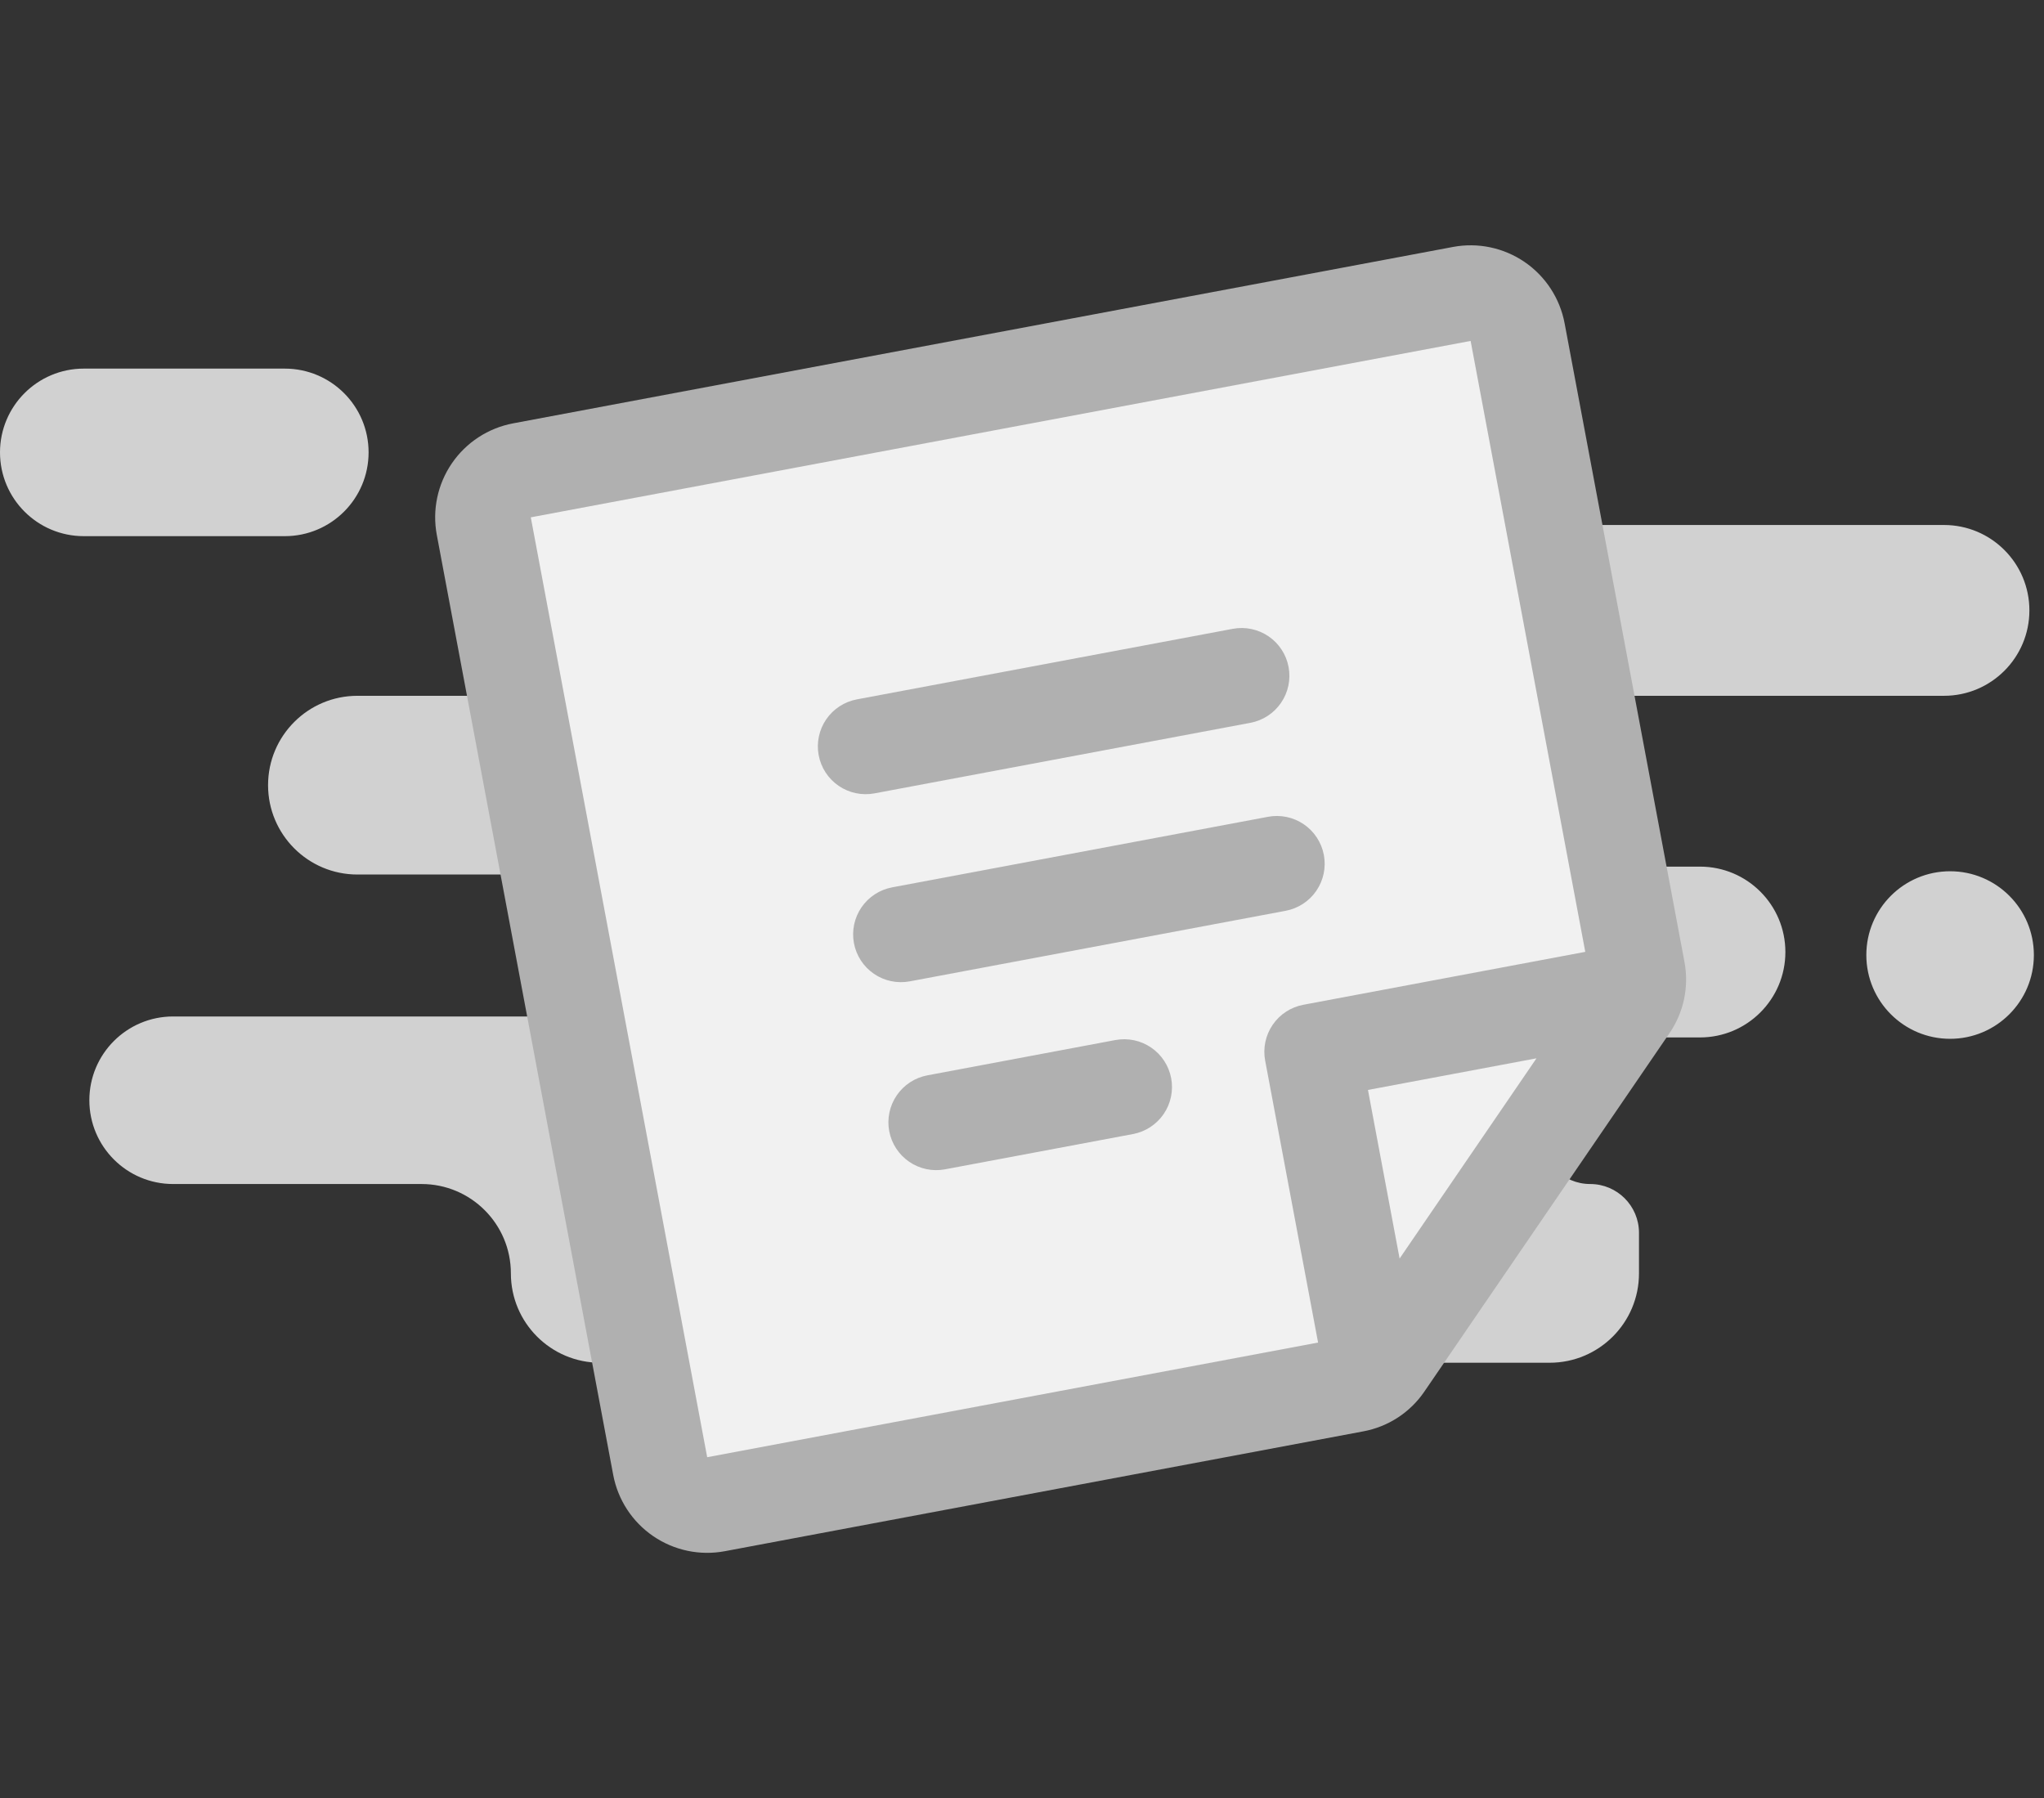 <svg width="183" height="161" viewBox="0 0 183 161" fill="none" xmlns="http://www.w3.org/2000/svg">
<rect x="0" y="0" width="183" height="161" fill="#333333" stroke="none"/>
<path fill-rule="evenodd" clip-rule="evenodd" d="M0 40.5C0 36.358 3.358 33 7.5 33H25.5C29.642 33 33 36.358 33 40.5C33 44.642 29.642 48 25.5 48H7.5C3.358 48 0 44.642 0 40.5ZM58.262 54.646C58.262 50.423 61.685 47 65.908 47H174.046C178.269 47 181.692 50.423 181.692 54.646C181.692 58.869 178.269 62.292 174.046 62.292L145.646 62.292C141.423 62.292 138 65.716 138 69.938C138 74.161 141.423 77.585 145.646 77.585H152.2C156.423 77.585 159.846 81.008 159.846 85.231C159.846 89.453 156.423 92.877 152.2 92.877H144.562C140.938 92.877 138 95.814 138 99.438V101.63C138 104.044 139.956 106 142.37 106C144.783 106 146.739 107.956 146.739 110.37V114C146.739 118.418 143.158 122 138.739 122H53.739C49.321 122 45.739 118.418 45.739 114C45.739 109.582 42.158 106 37.739 106H15.5C11.358 106 8 102.642 8 98.5C8 94.358 11.358 91 15.5 91H54.093C57.602 91 60.447 88.155 60.447 84.646C60.447 81.137 57.602 78.292 54.093 78.292H32C27.582 78.292 24 74.71 24 70.292C24 65.874 27.582 62.292 32 62.292L50.616 62.292C54.838 62.292 58.262 58.869 58.262 54.646ZM182.093 85.5C182.093 81.358 178.735 78 174.593 78C170.451 78 167.093 81.358 167.093 85.5C167.093 89.642 170.451 93 174.593 93C178.735 93 182.093 89.642 182.093 85.5Z" fill="#D1D1D1"/>
<path d="M44 42.738L134.413 25.768L146.375 89.5L126.921 121L61.011 133.37L44 42.738Z" fill="#F1F1F1"/>
<path d="M146.927 88.632L123.004 123.61L117.477 94.16L146.927 88.632Z" fill="#F1F1F1"/>
<path d="M73.296 67.609C73.086 66.494 73.329 65.34 73.969 64.403C74.61 63.466 75.597 62.822 76.713 62.613L110.37 56.296C111.486 56.086 112.639 56.329 113.577 56.969C114.514 57.61 115.158 58.597 115.367 59.713C115.577 60.829 115.334 61.982 114.693 62.919C114.052 63.856 113.065 64.501 111.95 64.71L78.292 71.027C77.177 71.236 76.023 70.994 75.086 70.353C74.149 69.712 73.505 68.725 73.296 67.609ZM81.451 87.856L115.108 81.539C116.224 81.329 117.211 80.685 117.852 79.748C118.493 78.811 118.735 77.658 118.526 76.542C118.316 75.426 117.672 74.439 116.735 73.798C115.798 73.157 114.645 72.915 113.529 73.124L79.872 79.441C78.756 79.651 77.769 80.295 77.128 81.232C76.487 82.169 76.245 83.322 76.454 84.438C76.663 85.554 77.308 86.541 78.245 87.182C79.182 87.823 80.335 88.065 81.451 87.856ZM99.859 93.111L83.03 96.27C81.914 96.479 80.927 97.123 80.286 98.061C79.645 98.998 79.403 100.151 79.612 101.267C79.822 102.383 80.466 103.369 81.403 104.01C82.34 104.651 83.493 104.894 84.609 104.684L101.438 101.526C102.554 101.316 103.541 100.672 104.182 99.735C104.823 98.798 105.065 97.645 104.856 96.529C104.646 95.413 104.002 94.426 103.065 93.785C102.128 93.144 100.975 92.902 99.859 93.111ZM140.08 28.943L150.808 86.102C151.019 87.207 151.008 88.343 150.776 89.443C150.544 90.544 150.096 91.587 149.458 92.513L127.538 124.561C126.907 125.492 126.097 126.288 125.156 126.903C124.214 127.518 123.159 127.94 122.053 128.144L64.894 138.872C62.662 139.291 60.355 138.806 58.481 137.524C56.607 136.243 55.319 134.269 54.9 132.037L39.108 47.894C38.689 45.662 39.173 43.356 40.455 41.481C41.737 39.607 43.711 38.319 45.943 37.9L130.086 22.108C132.318 21.689 134.624 22.174 136.498 23.455C138.372 24.737 139.661 26.711 140.08 28.943ZM63.315 130.458L118.008 120.193L113.27 94.95C113.06 93.834 113.303 92.681 113.944 91.743C114.585 90.806 115.572 90.162 116.687 89.953L141.93 85.215L131.665 30.522L47.522 46.315L63.315 130.458ZM122.474 97.578L125.307 112.671L137.562 94.746L122.474 97.578Z" fill="#B0B0B0"/>
</svg>
